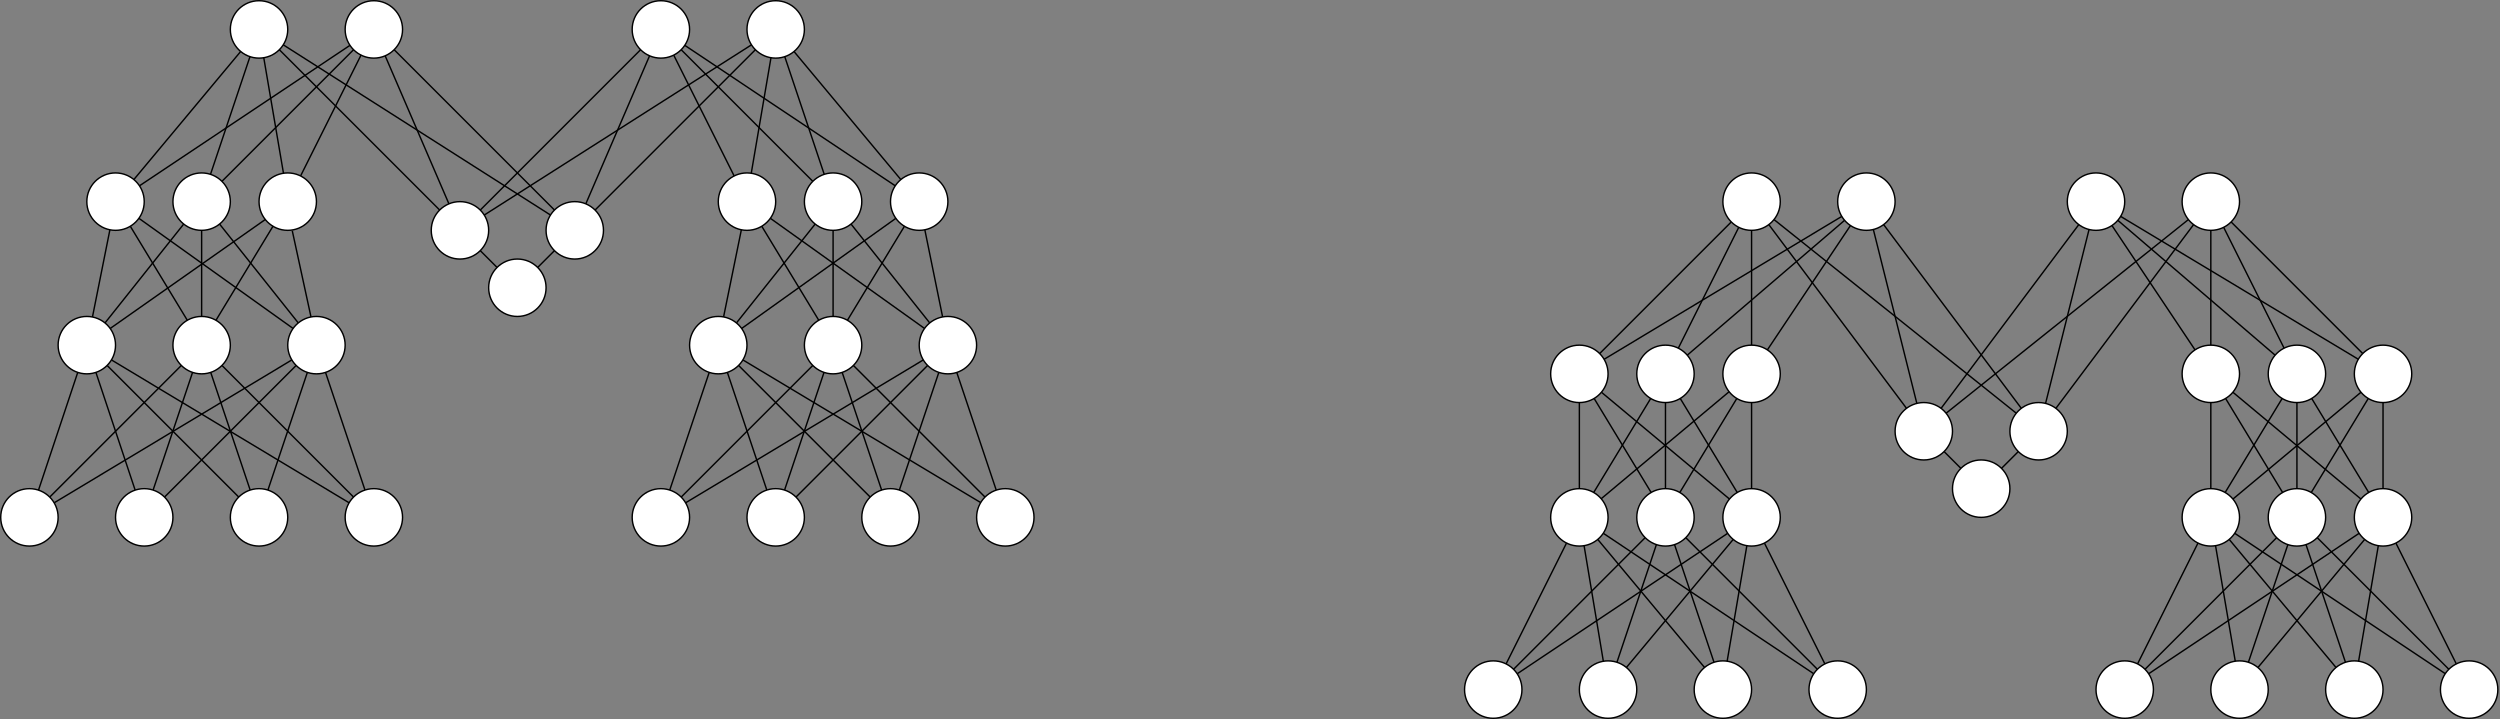 <?xml version="1.0" encoding="UTF-8"?>
<!DOCTYPE svg PUBLIC "-//W3C//DTD SVG 1.1//EN" "http://www.w3.org/Graphics/SVG/1.1/DTD/svg11.dtd">
<svg xmlns="http://www.w3.org/2000/svg" xmlns:xlink="http://www.w3.org/1999/xlink" version="1.1" width="1742px" height="501px" viewBox="-0.5 -0.5 1742 501" content="&lt;mxfile host=&quot;app.diagrams.net&quot; modified=&quot;2021-03-23T17:55:17.735Z&quot; agent=&quot;5.0 (X11; Linux x86_64) AppleWebKit/537.36 (KHTML, like Gecko) Chrome/89.0.439.90 Safari/537.36&quot; etag=&quot;rBwFvDoguUsWKv0mDxxg&quot; version=&quot;14.4.9&quot; type=&quot;github&quot;&gt;&lt;diagram id=&quot;R4A51FsJIPEPxxZOtgQd&quot; name=&quot;Page-1&quot;&gt;7Z3bcts4EoafxpdRkSDBw+Uk2Zns1syUp7K1M7naUlm0rYlteRjFtvbplxoROjSpqAOC+FsoX9mkaR36AxrdPxrARfLu/uWnevp4+8tiVt1dqGj2cpG8v1BKxWXR/FjfWW3uxDqNNndu6vmsvbe78XH+v6q9aR77Op9VXw4eXC4Wd8v54+HNq8XDQ3W1PLg3revF8+Fj14u7w3d9nN5UnRsfr6Z33bu/z2fL2/ZuFkW7P3yo5je37VuX5g/3U/Nwe+PL7XS2eN67lfzjInlXLxbLzW/3L++qu7X1jF02//fjkb9uP1hdPSw5/3B9dbmqf/x39fnnVfy0unr/tPxcv9GbV3ma3n1tv3D7YZcrY4HmVRpjNxdvn2/ny+rj4/Rq/ZfnBnhz73Z5f9dcxc2v0y+PGwLX85eqedO33U/Yfuinql5WL3u32k/8U7W4r5b1qnmk/WtimkvbflJjzecdDPPI7R4Gc2/a4r/ZvvLOQs0vrZG+w2AZw2APsx/WLa+5elg8VIdGql7myz+a36OJbq8+HVy9X3/xyFys9i4uq3refIeqbu8dte6Xxdf6qvrGd1BJ25Gm9U21/MaDSWvFanbQSbq09mjoHhrmXl3dTZfzp8Ou1YeofYfLxbz5brvGUB42hm0nNC+x+ebtf+13BfJCKWlVWpMX2lim80J/t5jt17ZvRPnARjQAvWKijwtR6NPcEXqtsOgLHPqIi74UhX5LaCj67T+C0Jc49CZyOjf0hFiW2fb69EQbGhm9iWYR7LmDvTCPrzJH7GkIqbX2y94EvZLZy+r37tjH5IViz/1eDWTfIK9Xe/nC+vLT4eUuY/j7arV/5TBn4AaO0nIG6vmtmxJNPnw3pQTnRthJgyw3Eg77FMeenTXICh9S5Yh9J/P0zZ4j0YHZC/P54bAfqjYOYM9NGYWxd5cyUtnBN3ugSMiWC2T5/HDYc1RCSdMyGj0tE3PENaTF6JgEt5h5f7EWSwrSCVO0xThCDrSNUdkEbjEl3GIJHTHgFuNk+UiLKRpbwy02NDcWI7GZSPp0yN2+opCwSxFHrSlrtsySHL5QWvoNuxQu1TYR37mxTzJH7NMYzB6XarPZ61f0o6DHZdombTkz9J36KWv0JRg9rhyHjV6Yxw+HPa4ehx3pyer2wQR65u3lZll0bEWrRYl07YO2TXiheKKEWyyNpFlsaIXDfiafl/u5fDyJosJvNs8f35UoJ09FRGsnr8FhfeJQGIqjg+YUTYo49tuc+OKQrOZEFVb7mEGDm9M5iEPC2LuKF1N0vMgRhyTNlW17HWws52gqkubK8BbDSREmuD/tX3JZ/oXMRaXWYwup80p8+xecFKHPFD1N91wNLb7Rm8+N6PbqPNlTBdKefQlmj1sZxHf5mSj2wbj8VMl3+cLQB+PycSt5+C5fFvtwXD5HlLLOi2bzurkxXzw09xqLrMG4yJXonglb66NypXTUbWtGsiLdfgBvRVzJS3qmYxBdYbCdyBy6wmA7feXLD+FqXowLPDv2VGPLLdlnNP5QntnjlCY+e2EpJw0bbNnTjUi8s8cpTXyf/8p+FPbGHmI1+ZwaCK3Ja+lVL5m0WQythFssl1YnpKWv+Mlp9ge32Kg5tAOLFdI2LdXSt3mlvRJe76ilr8AupK3Dy85trMRbjDNWgmNxEwEJicWPamjfnYMT/cW3Dpzh5gA0d1NAYyIp7F3N/+Tg+Z8Mt5sXv98LYx9Mv8dVkZrU7NzYU1XAvt+D5/4y3HyL5uquwsb7wlW/L9D9HjffYr75afapKPYdNZDKpbb9XlEBd2z2uPkWvs+X1e/D8fnAyl52nC+LfTBxvnEzCPY5l30ii72rxYc5ePFhjivt1ewcT/Z4b88evLFErs6g3ytR7KnP19axHl0p6DnWy4G6Hpu9rH4fjs/H6Xp8ny9rvA/H5wN1vew82dMyyA4ytqZ7KmEYmz1Q12OzlzXe09lr635f5OB+D9T12OxljffhsAfqeuzxXla/D2e8x+l6ptDmNHtZddSZq1N5MvCpPCbcQLBnz+XI2jkyd3UySw4+maUA6nrsbaJlrZuitZ3W7IsEzF7h2LNjvVI0e227XpKyTz2vlyxwuh5/vJfl88MZ73G6Hp+9LJ8fDnucrseP9WTF+eHEekBdjx3rCWMfTKwH1PXY7GWN9+GwB+p67PNgZLEv6NoqW/ZlDGbP0fWk7SykifW3yRFqZZsRYwE9qOD2oFRWD6IMtzsNfXfETKsgtN8eVOIUMj57WTNi4bBXMPbsnYWEVTtrV7vLZKeWS4zNHqeQ8dlHothTccOaPd2iY0T2Vf3hz4d3v15eP5e//bWo3yQfsofh4331Ml+2B/e0V58OrnZnrKwvVnsX7k5Y4cfesnLurMgnZitHEzUrNYmUpR/R5aQssyhTcZwmqVmsvJuwn0RRczdOokjpWHv1MXrU6Pxo0+FH4qW088S19HM4qFroc+eXfl82NH4Vc544X0CWNXnQFZAHeLNcTXRy1JsVUG8m/VQhqurAd2XKOHGGpB0Mffr/f/56mev/LvPr4s+Xf735/Pvbj/+J3nASsoEG61inx4ZHDRYfPUUcZbHBh1A6DmWJUz45FPQ3g56hoP/BHOn5Y3oUfE4TGa7fj+n5Xtl4C8F6DemmZsAJ/L6TSPsf1Fj4pSv4dKdd3/DdFA24gd+zKrD/wQwKX+eu4HdqTzzDd1M14AZ+z1SySPgEWU6r+/g9PzvRjEaG76ZswO+YD3b79OR2e/g0lszy0RK6XkO6qRvwDB/b8x3CJ1UjOS01Hhn+0AVBo8hGfuNHcPJAu799W+qkIZ7bknl7CZ6Enz1gPUlA9N1UUHhOH8C5Y+qMPs1CfdNXZ0gfLRuFQ99NFYXf7BFM32H2SEUI3/QlqYZs7QDr+QOi7+GUFreTNfDprdjDFOowk6VUjYSbzENFyECTkfn/PEObzMNhQANNRmUUuMk8VGoN9GV03ECbzHweuSZTNMyGm0xkrZYbAZedehX90HzJLq5W+8aJv+W+/YaUlHj37O8lkr6rNZ9x6m/RZ78hJSXebPqv8N3Al5R392z1IxB+p77KGr72t+S3346SqnXY8LF+PyD6gsp1+DEf1u+HE/KJ10I6tkbLR0q8FkJNBq8oV+K1ECpSwk1m4kEJXhlc10ClvQFRNt18ebw9FPuhOlRr4qg81GuKOD4bxabEDt+u9uaLE3+b8/U3KCXIS7Bzdix9OrkywJ2Ag7eEo9iIGla317BhlaNzQE2m6YG/cJMJUgcUtyRjwxk3wtBAw36EIeVY2rePkaQOnAd8OsDYw6cDjHf4khbzcKuw0fTpcm5nwqB3+pJW87Adf/Lq+N3QH7qcB+H4sfDDcfymFYuAz3b8YPrBOP6UI1ONsAXwwMTpmLiHSpxSdY5mpJsH4M0oqC7FIJXui+iSgM42uNZLAlK6M+/YvkhQYYrxi9LpZ1RCsj1XOM5IHDLiwcL9FhekPfHpYxNQGj3Y0+/squ+bviDtie/5X+k7oi++NIXudQiX6lPxpSkZbVRwk4kvTSmkVfMYVyXXZEcP2YaZbNSM2kkrk7YLqTm3XbDJpFUmavH1AIW09XNafD1AJm1hq5aUk3Gj8hS7WqAjqllrw/TEFN/aMGvLdk/0DZ3T9LHbs3ROeLCmTw+E9U5fUEEAv+9j6QfU9wUVBJi8TTr93NmsYAGeFWQdPeTL83O1WPC4Xzjr+wW477MOHvHV97nrDPSR2BrU9zsKqnXfT6iqOzb9oQtXIJ4f2/fD8fyZkkOfH/OD6QcT82eC6i/6zjf+RjPBxfzOlizm4I1BzHlxEugbSfjcxn17+tTze6cvSOtj9/0Uu76wc3ijddTX8fy+oz5BWh/f82P7fkCeX5DWx/f82HE/IM8vSOsruWoPOuo7tR6c3/dPZQ9j0xek9bHpg8d9Orc9oO+X2L5vpMazog8e9wOiL0jrY4/76Jg/mHE/V4Lop0z6BZZ+RquarA/gyMCH7+SCtL6SHfMrbN93dvxKDj5+JZek9SVM+iV43KdHdVjTLzSYviCtjx31FeD5far1Wa+zpPQzz+ssc0FaH3vcB3v+gMZ9SVoflz7Y8wdEX5LWx436wDF/QFGfIK2PHfWB6YcT9ZkPflb0weN+QPQFaX0Fd4s3NH26IMuafpmA6SsGfXEbFGk6w45eQl4IEs0M0tOCObYTHYX4/cEz6UTbDYt8dSJBohmfPjZ1Coi+INGMvUERejGssy1qOruJeN6iphAkmvHpg5dDlq7od7bf8U1/qGhWvcyXm8NcdHv16eBqd4zL+mK1dzHiIS7sMBwtwET5xGwQZuLnVE0iZetL8nJSllmUqThOk9TUve8m9CdR1NxdH66ltDnrxFdLE7+vU0nlMPQuFQVH1RK1SRF8+xjjiAM8S5ytKoPnFLqq8hCPVqqJTo55tDxCerSSIzyJ2hAL3z2VdJPRKrgRB4Hmsl4slvuNsvmOt78sZtX6if8D&lt;/diagram&gt;&lt;/mxfile&gt;" resource="https://app.diagrams.net/index.html#Hmikee-AI%2FUdacity%2Fmaster%2FMiKee.svg"><rect x="-0.5" y="-0.5" width="1742" height="501" fill="#808080" stroke="none"/><defs/><g><ellipse cx="140" cy="140" rx="20" ry="20" fill="#ffffff" stroke="#000000" pointer-events="all"/><path d="M 20 360 L 53.68 258.97" fill="none" stroke="#000000" stroke-miterlimit="10" pointer-events="stroke"/><path d="M 106.18 340.98 L 133.68 258.97" fill="none" stroke="#000000" stroke-miterlimit="10" pointer-events="stroke"/><path d="M 186.18 340.98 L 213.68 258.97" fill="none" stroke="#000000" stroke-miterlimit="10" pointer-events="stroke"/><path d="M 253.82 340.98 L 226.32 258.97" fill="none" stroke="#000000" stroke-miterlimit="10" pointer-events="stroke"/><path d="M 34.14 345.86 L 125.86 254.14" fill="none" stroke="#000000" stroke-miterlimit="10" pointer-events="stroke"/><path d="M 37.23 349.85 L 202.85 250.29" fill="none" stroke="#000000" stroke-miterlimit="10" pointer-events="stroke"/><path d="M 93.68 341.03 L 60 240" fill="none" stroke="#000000" stroke-miterlimit="10" pointer-events="stroke"/><path d="M 114.14 345.86 L 205.86 254.14" fill="none" stroke="#000000" stroke-miterlimit="10" pointer-events="stroke"/><path d="M 173.82 340.98 L 146.32 258.97" fill="none" stroke="#000000" stroke-miterlimit="10" pointer-events="stroke"/><path d="M 165.86 345.86 L 74.14 254.14" fill="none" stroke="#000000" stroke-miterlimit="10" pointer-events="stroke"/><path d="M 242.77 349.85 L 77.15 250.29" fill="none" stroke="#000000" stroke-miterlimit="10" pointer-events="stroke"/><path d="M 245.86 345.86 L 154.14 254.14" fill="none" stroke="#000000" stroke-miterlimit="10" pointer-events="stroke"/><ellipse cx="140" cy="240" rx="20" ry="20" fill="#ffffff" stroke="#000000" pointer-events="all"/><ellipse cx="220" cy="240" rx="20" ry="20" fill="#ffffff" stroke="#000000" pointer-events="all"/><ellipse cx="180" cy="360" rx="20" ry="20" fill="#ffffff" stroke="#000000" pointer-events="all"/><ellipse cx="260" cy="360" rx="20" ry="20" fill="#ffffff" stroke="#000000" pointer-events="all"/><ellipse cx="100" cy="360" rx="20" ry="20" fill="#ffffff" stroke="#000000" pointer-events="all"/><ellipse cx="20" cy="360" rx="20" ry="20" fill="#ffffff" stroke="#000000" pointer-events="all"/><path d="M 63.92 220.39 L 80 140" fill="none" stroke="#000000" stroke-miterlimit="10" pointer-events="stroke"/><path d="M 130.02 222.67 L 90.29 157.15" fill="none" stroke="#000000" stroke-miterlimit="10" pointer-events="stroke"/><path d="M 140 220 L 140 160" fill="none" stroke="#000000" stroke-miterlimit="10" pointer-events="stroke"/><path d="M 207.34 224.52 L 152.49 155.62" fill="none" stroke="#000000" stroke-miterlimit="10" pointer-events="stroke"/><path d="M 203.73 228.38 L 96.27 151.62" fill="none" stroke="#000000" stroke-miterlimit="10" pointer-events="stroke"/><path d="M 72.66 224.52 L 127.51 155.62" fill="none" stroke="#000000" stroke-miterlimit="10" pointer-events="stroke"/><ellipse cx="60" cy="240" rx="20" ry="20" fill="#ffffff" stroke="#000000" pointer-events="all"/><ellipse cx="80" cy="140" rx="20" ry="20" fill="#ffffff" stroke="#000000" pointer-events="all"/><ellipse cx="200" cy="140" rx="20" ry="20" fill="#ffffff" stroke="#000000" pointer-events="all"/><path d="M 216.2 220.36 L 203.16 160.32" fill="none" stroke="#000000" stroke-miterlimit="10" pointer-events="stroke"/><path d="M 76.27 228.38 L 184.36 152.44" fill="none" stroke="#000000" stroke-miterlimit="10" pointer-events="stroke"/><path d="M 149.98 222.67 L 189.71 157.15" fill="none" stroke="#000000" stroke-miterlimit="10" pointer-events="stroke"/><ellipse cx="180" cy="20" rx="20" ry="20" fill="#ffffff" stroke="#000000" pointer-events="all"/><ellipse cx="260" cy="20" rx="20" ry="20" fill="#ffffff" stroke="#000000" pointer-events="all"/><path d="M 96.68 128.97 L 243.36 31.09" fill="none" stroke="#000000" stroke-miterlimit="10" pointer-events="stroke"/><path d="M 154.14 125.86 L 245.86 34.14" fill="none" stroke="#000000" stroke-miterlimit="10" pointer-events="stroke"/><path d="M 208.94 122.11 L 251.06 37.89" fill="none" stroke="#000000" stroke-miterlimit="10" pointer-events="stroke"/><path d="M 92.77 124.6 L 167.2 35.36" fill="none" stroke="#000000" stroke-miterlimit="10" pointer-events="stroke"/><path d="M 146.18 120.98 L 173.68 38.97" fill="none" stroke="#000000" stroke-miterlimit="10" pointer-events="stroke"/><path d="M 197.03 120.22 L 183.29 39.73" fill="none" stroke="#000000" stroke-miterlimit="10" pointer-events="stroke"/><ellipse cx="320" cy="160" rx="20" ry="20" fill="#ffffff" stroke="#000000" transform="rotate(90,320,160)" pointer-events="all"/><ellipse cx="400" cy="160" rx="20" ry="20" fill="#ffffff" stroke="#000000" transform="rotate(90,400,160)" pointer-events="all"/><path d="M 383.08 149.34 L 196.87 30.74" fill="none" stroke="#000000" stroke-miterlimit="10" pointer-events="stroke"/><path d="M 305.86 145.86 L 194.14 34.14" fill="none" stroke="#000000" stroke-miterlimit="10" pointer-events="stroke"/><path d="M 312.31 141.54 L 267.88 38.38" fill="none" stroke="#000000" stroke-miterlimit="10" pointer-events="stroke"/><path d="M 385.86 145.86 L 274.14 34.14" fill="none" stroke="#000000" stroke-miterlimit="10" pointer-events="stroke"/><ellipse cx="540" cy="20" rx="20" ry="20" fill="#ffffff" stroke="#000000" pointer-events="all"/><ellipse cx="460" cy="20" rx="20" ry="20" fill="#ffffff" stroke="#000000" pointer-events="all"/><ellipse cx="580" cy="140" rx="20" ry="20" fill="#ffffff" stroke="#000000" pointer-events="all"/><ellipse cx="520" cy="140" rx="20" ry="20" fill="#ffffff" stroke="#000000" pointer-events="all"/><ellipse cx="640" cy="140" rx="20" ry="20" fill="#ffffff" stroke="#000000" pointer-events="all"/><ellipse cx="580" cy="240" rx="20" ry="20" fill="#ffffff" stroke="#000000" pointer-events="all"/><ellipse cx="620" cy="360" rx="20" ry="20" fill="#ffffff" stroke="#000000" pointer-events="all"/><ellipse cx="460" cy="360" rx="20" ry="20" fill="#ffffff" stroke="#000000" pointer-events="all"/><path d="M 407.69 141.54 L 452.12 38.38" fill="none" stroke="#000000" stroke-miterlimit="10" pointer-events="stroke"/><path d="M 522.97 120.22 L 536.71 39.73" fill="none" stroke="#000000" stroke-miterlimit="10" pointer-events="stroke"/><path d="M 414.14 145.86 L 525.86 34.14" fill="none" stroke="#000000" stroke-miterlimit="10" pointer-events="stroke"/><path d="M 573.82 120.98 L 546.32 38.97" fill="none" stroke="#000000" stroke-miterlimit="10" pointer-events="stroke"/><path d="M 623.32 128.97 L 476.64 31.09" fill="none" stroke="#000000" stroke-miterlimit="10" pointer-events="stroke"/><path d="M 552.77 35.4 L 627.2 124.64" fill="none" stroke="#000000" stroke-miterlimit="10" pointer-events="stroke"/><path d="M 565.86 125.86 L 474.14 34.14" fill="none" stroke="#000000" stroke-miterlimit="10" pointer-events="stroke"/><path d="M 511.06 122.11 L 468.94 37.89" fill="none" stroke="#000000" stroke-miterlimit="10" pointer-events="stroke"/><path d="M 503.69 220.34 L 516.08 159.61" fill="none" stroke="#000000" stroke-miterlimit="10" pointer-events="stroke"/><path d="M 589.98 222.67 L 629.71 157.15" fill="none" stroke="#000000" stroke-miterlimit="10" pointer-events="stroke"/><path d="M 512.66 224.52 L 567.51 155.62" fill="none" stroke="#000000" stroke-miterlimit="10" pointer-events="stroke"/><path d="M 516.27 228.38 L 623.73 151.62" fill="none" stroke="#000000" stroke-miterlimit="10" pointer-events="stroke"/><path d="M 570.02 222.67 L 530.29 157.15" fill="none" stroke="#000000" stroke-miterlimit="10" pointer-events="stroke"/><path d="M 643.73 228.38 L 536.27 151.62" fill="none" stroke="#000000" stroke-miterlimit="10" pointer-events="stroke"/><path d="M 647.34 224.52 L 592.49 155.62" fill="none" stroke="#000000" stroke-miterlimit="10" pointer-events="stroke"/><path d="M 656.31 220.34 L 643.92 159.61" fill="none" stroke="#000000" stroke-miterlimit="10" pointer-events="stroke"/><path d="M 580 220 L 580 160" fill="none" stroke="#000000" stroke-miterlimit="10" pointer-events="stroke"/><path d="M 466.18 340.98 L 493.68 258.97" fill="none" stroke="#000000" stroke-miterlimit="10" pointer-events="stroke"/><path d="M 546.18 340.98 L 573.68 258.97" fill="none" stroke="#000000" stroke-miterlimit="10" pointer-events="stroke"/><path d="M 626.18 340.98 L 653.68 258.97" fill="none" stroke="#000000" stroke-miterlimit="10" pointer-events="stroke"/><path d="M 666.18 259.02 L 693.68 341.03" fill="none" stroke="#000000" stroke-miterlimit="10" pointer-events="stroke"/><path d="M 474.14 345.86 L 565.86 254.14" fill="none" stroke="#000000" stroke-miterlimit="10" pointer-events="stroke"/><path d="M 477.23 349.85 L 642.85 250.29" fill="none" stroke="#000000" stroke-miterlimit="10" pointer-events="stroke"/><path d="M 533.82 340.98 L 506.32 258.97" fill="none" stroke="#000000" stroke-miterlimit="10" pointer-events="stroke"/><path d="M 605.86 345.86 L 514.14 254.14" fill="none" stroke="#000000" stroke-miterlimit="10" pointer-events="stroke"/><path d="M 613.82 340.98 L 586.32 258.97" fill="none" stroke="#000000" stroke-miterlimit="10" pointer-events="stroke"/><path d="M 685.86 345.86 L 594.14 254.14" fill="none" stroke="#000000" stroke-miterlimit="10" pointer-events="stroke"/><ellipse cx="360" cy="200" rx="20" ry="20" fill="#ffffff" stroke="#000000" transform="rotate(90,360,200)" pointer-events="all"/><path d="M 374.14 185.86 L 385.86 174.14" fill="none" stroke="#000000" stroke-miterlimit="10" pointer-events="stroke"/><path d="M 345.86 185.86 L 334.14 174.14" fill="none" stroke="#000000" stroke-miterlimit="10" pointer-events="stroke"/><path d="M 334.14 145.86 L 445.86 34.14" fill="none" stroke="#000000" stroke-miterlimit="10" pointer-events="stroke"/><path d="M 336.92 149.34 L 523.13 30.74" fill="none" stroke="#000000" stroke-miterlimit="10" pointer-events="stroke"/><path d="M 700 360 L 517.15 250.29" fill="none" stroke="#000000" stroke-miterlimit="10" pointer-events="stroke"/><ellipse cx="700" cy="360" rx="20" ry="20" fill="#ffffff" stroke="#000000" pointer-events="all"/><ellipse cx="500" cy="240" rx="20" ry="20" fill="#ffffff" stroke="#000000" pointer-events="all"/><path d="M 554.14 345.86 L 660 240" fill="none" stroke="#000000" stroke-miterlimit="10" pointer-events="stroke"/><ellipse cx="660" cy="240" rx="20" ry="20" fill="#ffffff" stroke="#000000" pointer-events="all"/><ellipse cx="540" cy="360" rx="20" ry="20" fill="#ffffff" stroke="#000000" pointer-events="all"/><ellipse cx="1160" cy="260" rx="20" ry="20" fill="#ffffff" stroke="#000000" pointer-events="all"/><path d="M 1040 480 L 1091.06 377.89" fill="none" stroke="#000000" stroke-miterlimit="10" pointer-events="stroke"/><path d="M 1126.18 460.98 L 1153.68 378.97" fill="none" stroke="#000000" stroke-miterlimit="10" pointer-events="stroke"/><path d="M 1202.97 460.22 L 1216.71 379.73" fill="none" stroke="#000000" stroke-miterlimit="10" pointer-events="stroke"/><path d="M 1271.06 462.11 L 1228.94 377.89" fill="none" stroke="#000000" stroke-miterlimit="10" pointer-events="stroke"/><path d="M 1054.14 465.86 L 1145.86 374.14" fill="none" stroke="#000000" stroke-miterlimit="10" pointer-events="stroke"/><path d="M 1056.68 468.97 L 1203.36 371.09" fill="none" stroke="#000000" stroke-miterlimit="10" pointer-events="stroke"/><path d="M 1116.71 460.27 L 1100 360" fill="none" stroke="#000000" stroke-miterlimit="10" pointer-events="stroke"/><path d="M 1132.77 464.6 L 1207.2 375.36" fill="none" stroke="#000000" stroke-miterlimit="10" pointer-events="stroke"/><path d="M 1193.82 460.98 L 1166.32 378.97" fill="none" stroke="#000000" stroke-miterlimit="10" pointer-events="stroke"/><path d="M 1187.23 464.6 L 1112.8 375.36" fill="none" stroke="#000000" stroke-miterlimit="10" pointer-events="stroke"/><path d="M 1263.32 468.97 L 1116.64 371.09" fill="none" stroke="#000000" stroke-miterlimit="10" pointer-events="stroke"/><path d="M 1265.86 465.86 L 1174.14 374.14" fill="none" stroke="#000000" stroke-miterlimit="10" pointer-events="stroke"/><ellipse cx="1160" cy="360" rx="20" ry="20" fill="#ffffff" stroke="#000000" pointer-events="all"/><ellipse cx="1220" cy="360" rx="20" ry="20" fill="#ffffff" stroke="#000000" pointer-events="all"/><ellipse cx="1200" cy="480" rx="20" ry="20" fill="#ffffff" stroke="#000000" pointer-events="all"/><ellipse cx="1280" cy="480" rx="20" ry="20" fill="#ffffff" stroke="#000000" pointer-events="all"/><ellipse cx="1120" cy="480" rx="20" ry="20" fill="#ffffff" stroke="#000000" pointer-events="all"/><ellipse cx="1040" cy="480" rx="20" ry="20" fill="#ffffff" stroke="#000000" pointer-events="all"/><path d="M 1100 340 L 1100 260" fill="none" stroke="#000000" stroke-miterlimit="10" pointer-events="stroke"/><path d="M 1150.02 342.67 L 1110.29 277.15" fill="none" stroke="#000000" stroke-miterlimit="10" pointer-events="stroke"/><path d="M 1160 340 L 1160 280" fill="none" stroke="#000000" stroke-miterlimit="10" pointer-events="stroke"/><path d="M 1210.02 342.67 L 1170.29 277.15" fill="none" stroke="#000000" stroke-miterlimit="10" pointer-events="stroke"/><path d="M 1204.6 347.23 L 1115.36 272.8" fill="none" stroke="#000000" stroke-miterlimit="10" pointer-events="stroke"/><path d="M 1109.98 342.67 L 1149.71 277.15" fill="none" stroke="#000000" stroke-miterlimit="10" pointer-events="stroke"/><ellipse cx="1100" cy="360" rx="20" ry="20" fill="#ffffff" stroke="#000000" pointer-events="all"/><ellipse cx="1100" cy="260" rx="20" ry="20" fill="#ffffff" stroke="#000000" pointer-events="all"/><ellipse cx="1220" cy="260" rx="20" ry="20" fill="#ffffff" stroke="#000000" pointer-events="all"/><path d="M 1220 340 L 1220 280" fill="none" stroke="#000000" stroke-miterlimit="10" pointer-events="stroke"/><path d="M 1115.21 347.01 L 1204.36 272.44" fill="none" stroke="#000000" stroke-miterlimit="10" pointer-events="stroke"/><path d="M 1169.98 342.67 L 1209.71 277.15" fill="none" stroke="#000000" stroke-miterlimit="10" pointer-events="stroke"/><ellipse cx="1220" cy="140" rx="20" ry="20" fill="#ffffff" stroke="#000000" pointer-events="all"/><ellipse cx="1300" cy="140" rx="20" ry="20" fill="#ffffff" stroke="#000000" pointer-events="all"/><path d="M 1117.23 249.85 L 1282.85 150.29" fill="none" stroke="#000000" stroke-miterlimit="10" pointer-events="stroke"/><path d="M 1175.19 246.98 L 1284.81 153.02" fill="none" stroke="#000000" stroke-miterlimit="10" pointer-events="stroke"/><path d="M 1231 243.3 L 1288.91 156.64" fill="none" stroke="#000000" stroke-miterlimit="10" pointer-events="stroke"/><path d="M 1114.14 245.86 L 1205.86 154.14" fill="none" stroke="#000000" stroke-miterlimit="10" pointer-events="stroke"/><path d="M 1168.94 242.11 L 1211.06 157.89" fill="none" stroke="#000000" stroke-miterlimit="10" pointer-events="stroke"/><path d="M 1220 240 L 1220 160" fill="none" stroke="#000000" stroke-miterlimit="10" pointer-events="stroke"/><ellipse cx="1340" cy="300" rx="20" ry="20" fill="#ffffff" stroke="#000000" transform="rotate(90,1340,300)" pointer-events="all"/><ellipse cx="1420" cy="300" rx="20" ry="20" fill="#ffffff" stroke="#000000" transform="rotate(90,1420,300)" pointer-events="all"/><path d="M 1404.45 287.43 L 1235.62 152.49" fill="none" stroke="#000000" stroke-miterlimit="10" pointer-events="stroke"/><path d="M 1327.96 284.03 L 1232 156" fill="none" stroke="#000000" stroke-miterlimit="10" pointer-events="stroke"/><path d="M 1335.15 280.6 L 1304.85 159.4" fill="none" stroke="#000000" stroke-miterlimit="10" pointer-events="stroke"/><path d="M 1407.96 284.03 L 1312 156" fill="none" stroke="#000000" stroke-miterlimit="10" pointer-events="stroke"/><ellipse cx="1540" cy="140" rx="20" ry="20" fill="#ffffff" stroke="#000000" pointer-events="all"/><ellipse cx="1460" cy="140" rx="20" ry="20" fill="#ffffff" stroke="#000000" pointer-events="all"/><ellipse cx="1600" cy="260" rx="20" ry="20" fill="#ffffff" stroke="#000000" pointer-events="all"/><ellipse cx="1540" cy="260" rx="20" ry="20" fill="#ffffff" stroke="#000000" pointer-events="all"/><ellipse cx="1660" cy="260" rx="20" ry="20" fill="#ffffff" stroke="#000000" pointer-events="all"/><ellipse cx="1600" cy="360" rx="20" ry="20" fill="#ffffff" stroke="#000000" pointer-events="all"/><ellipse cx="1640" cy="480" rx="20" ry="20" fill="#ffffff" stroke="#000000" pointer-events="all"/><ellipse cx="1480" cy="480" rx="20" ry="20" fill="#ffffff" stroke="#000000" pointer-events="all"/><path d="M 1424.85 280.6 L 1455.15 159.4" fill="none" stroke="#000000" stroke-miterlimit="10" pointer-events="stroke"/><path d="M 1540 240 L 1540 160" fill="none" stroke="#000000" stroke-miterlimit="10" pointer-events="stroke"/><path d="M 1432.04 284.03 L 1528 156" fill="none" stroke="#000000" stroke-miterlimit="10" pointer-events="stroke"/><path d="M 1591.06 242.11 L 1548.94 157.89" fill="none" stroke="#000000" stroke-miterlimit="10" pointer-events="stroke"/><path d="M 1642.77 249.85 L 1477.15 150.29" fill="none" stroke="#000000" stroke-miterlimit="10" pointer-events="stroke"/><path d="M 1554.14 154.14 L 1645.86 245.86" fill="none" stroke="#000000" stroke-miterlimit="10" pointer-events="stroke"/><path d="M 1584.81 246.98 L 1475.19 153.02" fill="none" stroke="#000000" stroke-miterlimit="10" pointer-events="stroke"/><path d="M 1529 243.3 L 1471.09 156.64" fill="none" stroke="#000000" stroke-miterlimit="10" pointer-events="stroke"/><path d="M 1540 340 L 1540 280" fill="none" stroke="#000000" stroke-miterlimit="10" pointer-events="stroke"/><path d="M 1609.98 342.67 L 1649.71 277.15" fill="none" stroke="#000000" stroke-miterlimit="10" pointer-events="stroke"/><path d="M 1549.98 342.67 L 1589.71 277.15" fill="none" stroke="#000000" stroke-miterlimit="10" pointer-events="stroke"/><path d="M 1555.4 347.23 L 1644.64 272.8" fill="none" stroke="#000000" stroke-miterlimit="10" pointer-events="stroke"/><path d="M 1590.02 342.67 L 1550.29 277.15" fill="none" stroke="#000000" stroke-miterlimit="10" pointer-events="stroke"/><path d="M 1644.6 347.23 L 1555.36 272.8" fill="none" stroke="#000000" stroke-miterlimit="10" pointer-events="stroke"/><path d="M 1650.02 342.67 L 1610.29 277.15" fill="none" stroke="#000000" stroke-miterlimit="10" pointer-events="stroke"/><path d="M 1660 340 L 1660 280" fill="none" stroke="#000000" stroke-miterlimit="10" pointer-events="stroke"/><path d="M 1600 340 L 1600 280" fill="none" stroke="#000000" stroke-miterlimit="10" pointer-events="stroke"/><path d="M 1488.94 462.11 L 1531.06 377.89" fill="none" stroke="#000000" stroke-miterlimit="10" pointer-events="stroke"/><path d="M 1566.18 460.98 L 1593.68 378.97" fill="none" stroke="#000000" stroke-miterlimit="10" pointer-events="stroke"/><path d="M 1642.97 460.22 L 1656.71 379.73" fill="none" stroke="#000000" stroke-miterlimit="10" pointer-events="stroke"/><path d="M 1668.94 377.89 L 1711.06 462.11" fill="none" stroke="#000000" stroke-miterlimit="10" pointer-events="stroke"/><path d="M 1494.14 465.86 L 1585.86 374.14" fill="none" stroke="#000000" stroke-miterlimit="10" pointer-events="stroke"/><path d="M 1496.68 468.97 L 1643.36 371.09" fill="none" stroke="#000000" stroke-miterlimit="10" pointer-events="stroke"/><path d="M 1557.03 460.22 L 1543.29 379.73" fill="none" stroke="#000000" stroke-miterlimit="10" pointer-events="stroke"/><path d="M 1627.23 464.6 L 1552.8 375.36" fill="none" stroke="#000000" stroke-miterlimit="10" pointer-events="stroke"/><path d="M 1633.82 460.98 L 1606.32 378.97" fill="none" stroke="#000000" stroke-miterlimit="10" pointer-events="stroke"/><path d="M 1705.86 465.86 L 1614.14 374.14" fill="none" stroke="#000000" stroke-miterlimit="10" pointer-events="stroke"/><ellipse cx="1380" cy="340" rx="20" ry="20" fill="#ffffff" stroke="#000000" transform="rotate(90,1380,340)" pointer-events="all"/><path d="M 1394.14 325.86 L 1405.86 314.14" fill="none" stroke="#000000" stroke-miterlimit="10" pointer-events="stroke"/><path d="M 1365.86 325.86 L 1354.14 314.14" fill="none" stroke="#000000" stroke-miterlimit="10" pointer-events="stroke"/><path d="M 1352.04 284.03 L 1448 156" fill="none" stroke="#000000" stroke-miterlimit="10" pointer-events="stroke"/><path d="M 1355.55 287.43 L 1524.38 152.49" fill="none" stroke="#000000" stroke-miterlimit="10" pointer-events="stroke"/><path d="M 1720 480 L 1556.64 371.09" fill="none" stroke="#000000" stroke-miterlimit="10" pointer-events="stroke"/><ellipse cx="1720" cy="480" rx="20" ry="20" fill="#ffffff" stroke="#000000" pointer-events="all"/><ellipse cx="1540" cy="360" rx="20" ry="20" fill="#ffffff" stroke="#000000" pointer-events="all"/><path d="M 1572.8 464.64 L 1660 360" fill="none" stroke="#000000" stroke-miterlimit="10" pointer-events="stroke"/><ellipse cx="1660" cy="360" rx="20" ry="20" fill="#ffffff" stroke="#000000" pointer-events="all"/><ellipse cx="1560" cy="480" rx="20" ry="20" fill="#ffffff" stroke="#000000" pointer-events="all"/></g></svg>